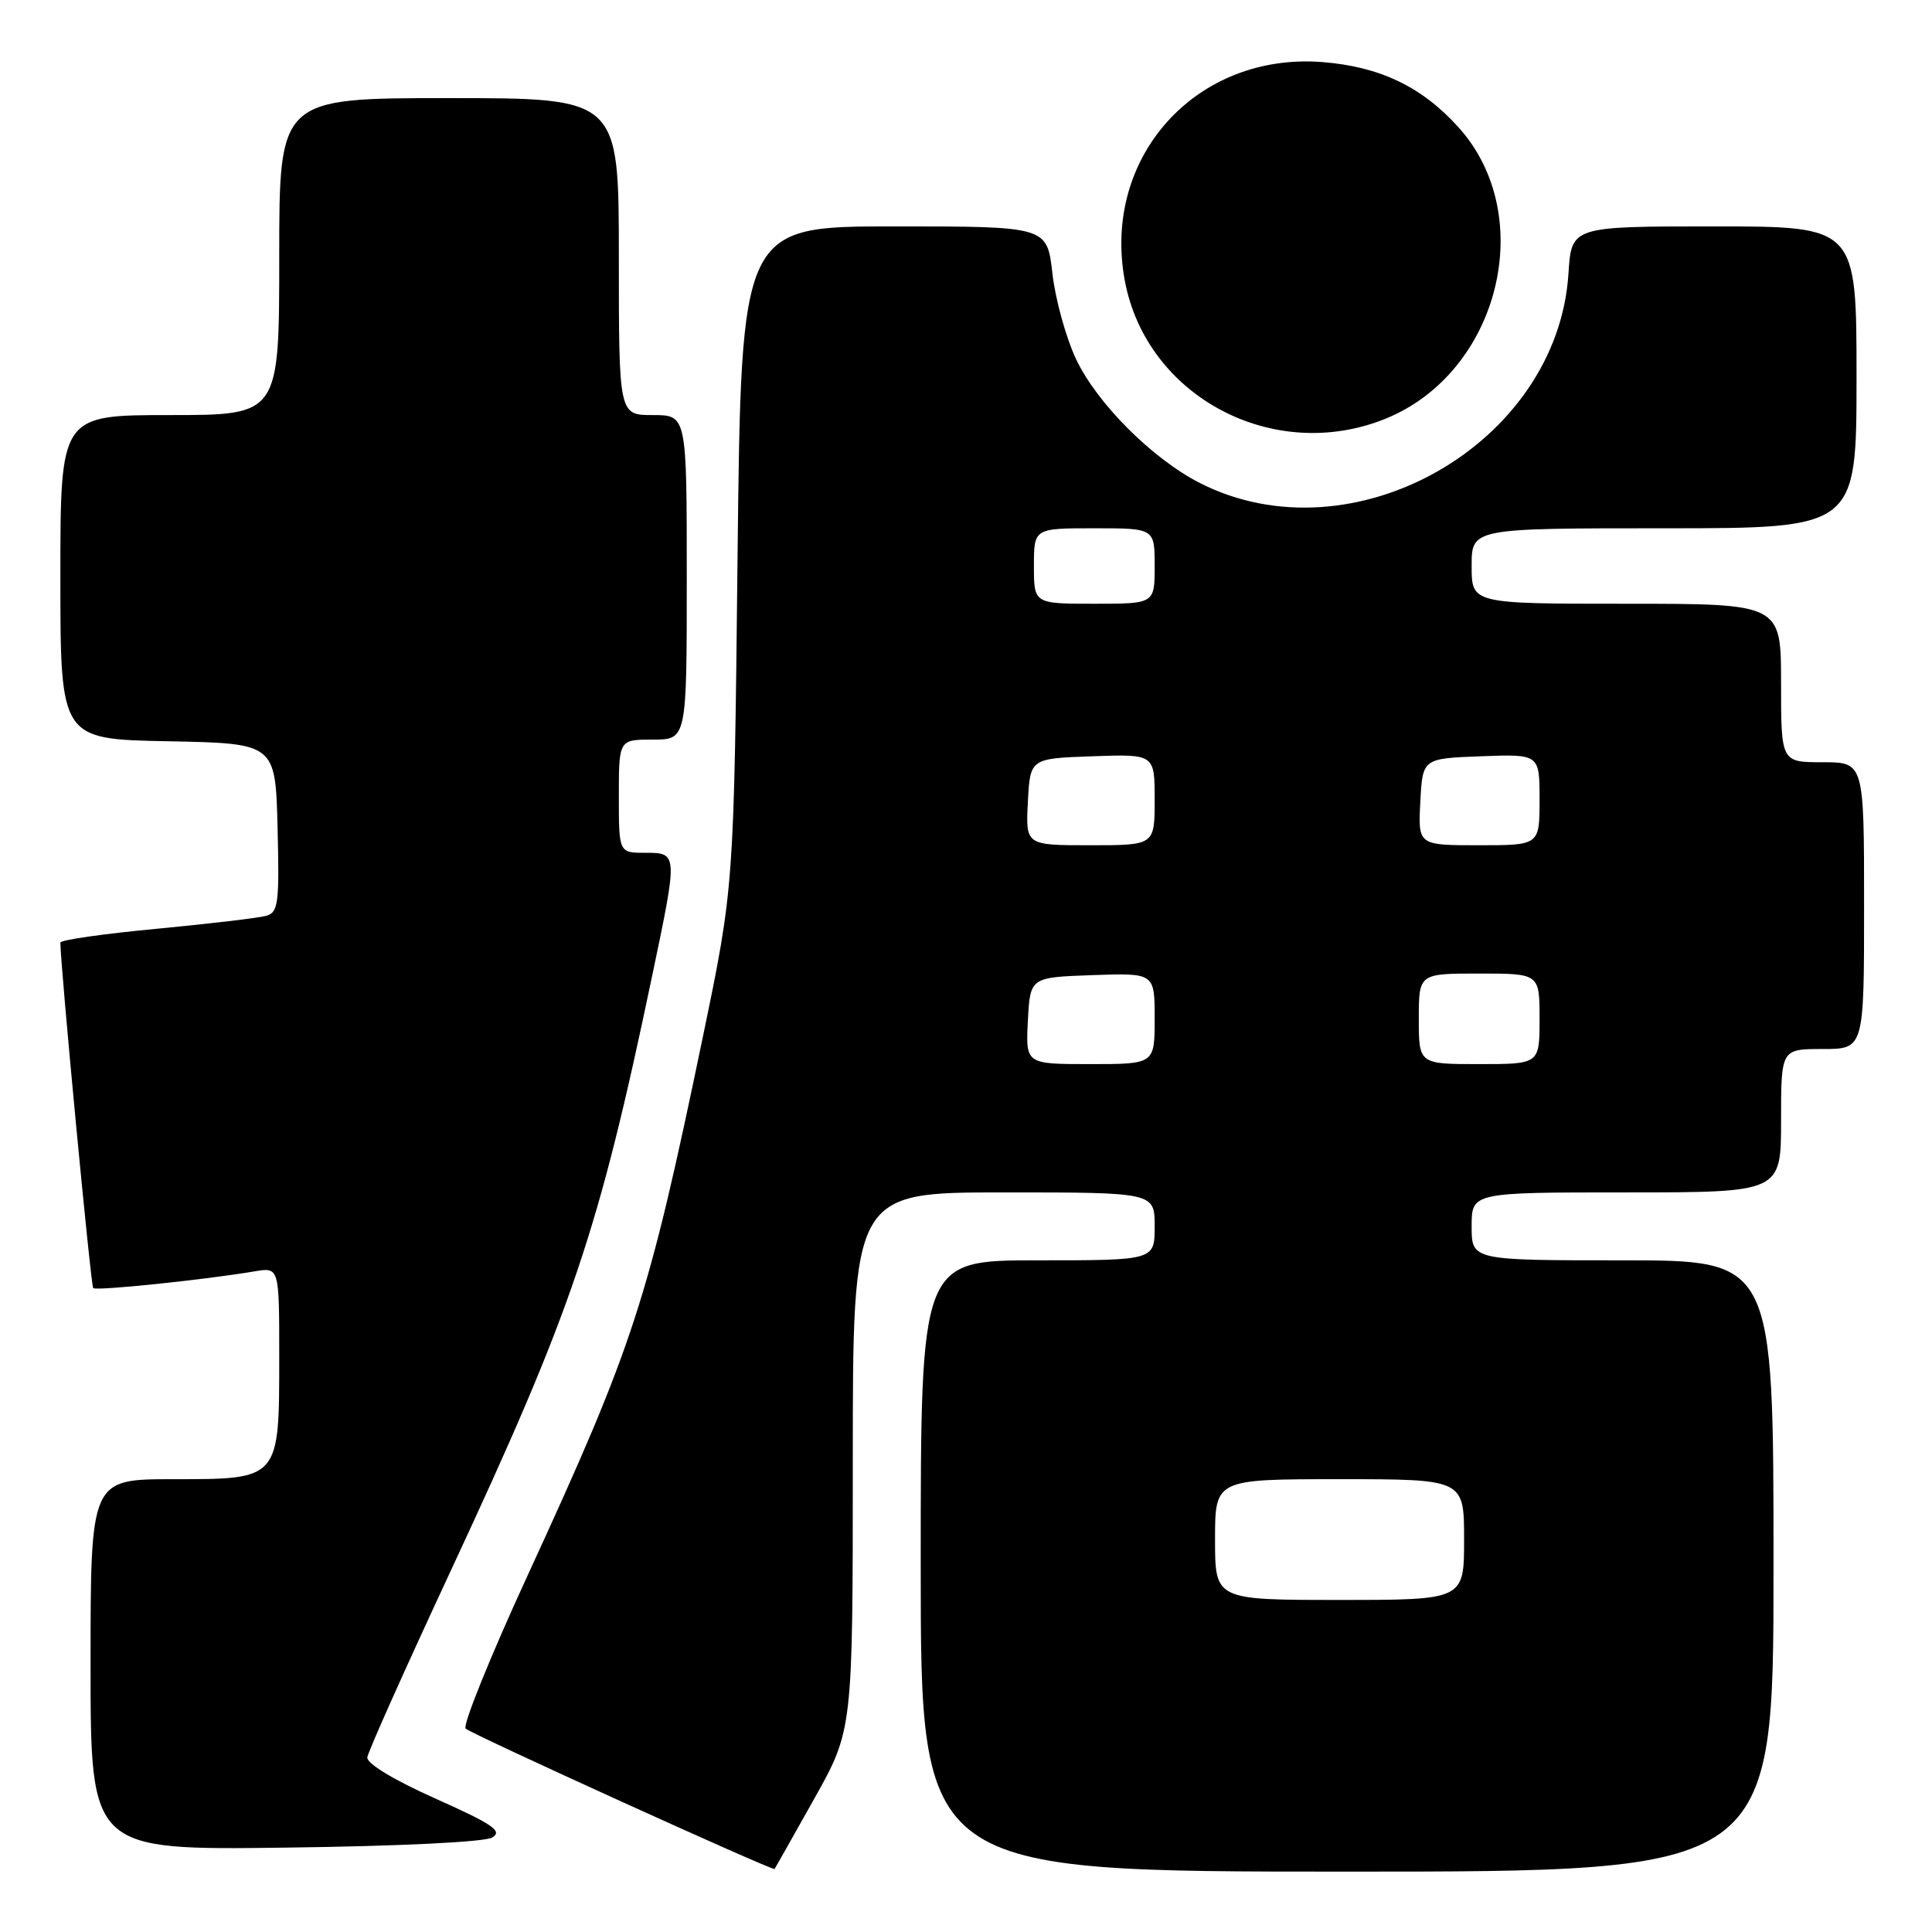 <?xml version="1.0" encoding="UTF-8" standalone="no"?>
<!DOCTYPE svg PUBLIC "-//W3C//DTD SVG 1.1//EN" "http://www.w3.org/Graphics/SVG/1.1/DTD/svg11.dtd" >
<svg xmlns="http://www.w3.org/2000/svg" xmlns:xlink="http://www.w3.org/1999/xlink" version="1.1" viewBox="0 0 256 256">
 <g >
 <path fill="currentColor"
d=" M 107.88 238.36 C 113.00 229.23 113.00 229.23 113.00 193.61 C 113.00 158.00 113.00 158.00 133.00 158.00 C 153.00 158.00 153.00 158.00 153.00 162.50 C 153.00 167.00 153.00 167.00 137.50 167.00 C 122.00 167.00 122.00 167.00 122.00 207.50 C 122.00 248.00 122.00 248.00 178.50 248.00 C 235.00 248.00 235.00 248.00 235.00 207.50 C 235.00 167.00 235.00 167.00 215.00 167.00 C 195.00 167.00 195.00 167.00 195.00 162.50 C 195.00 158.00 195.00 158.00 215.50 158.00 C 236.00 158.00 236.00 158.00 236.00 148.50 C 236.00 139.00 236.00 139.00 241.50 139.00 C 247.00 139.00 247.00 139.00 247.00 120.00 C 247.00 101.00 247.00 101.00 241.50 101.00 C 236.00 101.00 236.00 101.00 236.00 90.50 C 236.00 80.00 236.00 80.00 215.50 80.00 C 195.00 80.00 195.00 80.00 195.00 75.00 C 195.00 70.00 195.00 70.00 220.50 70.00 C 246.00 70.00 246.00 70.00 246.00 50.00 C 246.00 30.00 246.00 30.00 227.12 30.00 C 208.23 30.00 208.23 30.00 207.83 36.25 C 206.38 58.88 179.21 74.31 158.97 63.99 C 152.68 60.78 145.36 53.45 142.59 47.60 C 141.25 44.76 139.83 39.64 139.45 36.22 C 138.74 30.00 138.74 30.00 118.47 30.00 C 98.21 30.00 98.21 30.00 97.73 73.75 C 97.26 117.50 97.26 117.50 93.11 137.50 C 85.85 172.45 83.99 178.15 70.01 208.54 C 65.00 219.41 61.27 228.64 61.70 229.05 C 62.50 229.80 102.39 247.92 102.63 247.65 C 102.70 247.57 105.06 243.39 107.88 238.36 Z  M 65.22 243.48 C 66.64 242.63 65.32 241.73 57.72 238.33 C 52.18 235.86 48.57 233.67 48.67 232.86 C 48.76 232.11 53.77 220.93 59.79 208.00 C 75.88 173.44 79.27 163.42 86.43 129.23 C 89.83 113.02 89.83 113.00 85.50 113.00 C 82.00 113.00 82.00 113.00 82.00 105.50 C 82.00 98.00 82.00 98.00 86.50 98.00 C 91.00 98.00 91.00 98.00 91.00 76.50 C 91.00 55.00 91.00 55.00 86.50 55.00 C 82.00 55.00 82.00 55.00 82.00 34.00 C 82.00 13.00 82.00 13.00 59.50 13.00 C 37.00 13.00 37.00 13.00 37.00 34.00 C 37.00 55.00 37.00 55.00 22.50 55.00 C 8.00 55.00 8.00 55.00 8.00 76.47 C 8.00 97.95 8.00 97.95 22.25 98.22 C 36.50 98.50 36.50 98.50 36.78 109.67 C 37.03 119.67 36.88 120.90 35.28 121.35 C 34.30 121.63 27.76 122.40 20.75 123.07 C 13.74 123.73 8.00 124.55 8.00 124.90 C 8.00 127.88 12.03 170.37 12.35 170.68 C 12.74 171.07 27.04 169.59 33.75 168.46 C 37.00 167.91 37.00 167.91 37.00 179.73 C 37.00 196.10 37.09 196.00 22.94 196.00 C 12.00 196.00 12.00 196.00 12.00 220.57 C 12.00 245.15 12.00 245.15 37.75 244.82 C 52.92 244.63 64.21 244.08 65.22 243.48 Z  M 183.57 55.49 C 198.65 49.39 203.86 28.60 193.25 16.86 C 188.42 11.50 182.86 8.84 175.28 8.23 C 158.54 6.89 145.96 20.79 149.05 37.23 C 151.94 52.58 168.76 61.48 183.57 55.49 Z  M 161.00 204.00 C 161.00 196.00 161.00 196.00 177.50 196.00 C 194.00 196.00 194.00 196.00 194.00 204.00 C 194.00 212.00 194.00 212.00 177.50 212.00 C 161.00 212.00 161.00 212.00 161.00 204.00 Z  M 136.20 135.25 C 136.50 129.50 136.50 129.50 144.75 129.21 C 153.00 128.92 153.00 128.92 153.00 134.96 C 153.00 141.00 153.00 141.00 144.45 141.00 C 135.90 141.00 135.90 141.00 136.20 135.25 Z  M 188.00 135.00 C 188.00 129.00 188.00 129.00 196.00 129.00 C 204.00 129.00 204.00 129.00 204.00 135.00 C 204.00 141.00 204.00 141.00 196.00 141.00 C 188.00 141.00 188.00 141.00 188.00 135.00 Z  M 136.20 106.25 C 136.50 100.50 136.50 100.50 144.75 100.21 C 153.00 99.92 153.00 99.92 153.00 105.96 C 153.00 112.00 153.00 112.00 144.45 112.00 C 135.90 112.00 135.90 112.00 136.20 106.25 Z  M 188.20 106.25 C 188.50 100.50 188.50 100.50 196.25 100.21 C 204.00 99.92 204.00 99.92 204.00 105.96 C 204.00 112.00 204.00 112.00 195.95 112.00 C 187.90 112.00 187.90 112.00 188.20 106.25 Z  M 137.00 75.00 C 137.00 70.00 137.00 70.00 145.00 70.00 C 153.00 70.00 153.00 70.00 153.00 75.00 C 153.00 80.00 153.00 80.00 145.00 80.00 C 137.00 80.00 137.00 80.00 137.00 75.00 Z "/>
</g>
</svg>